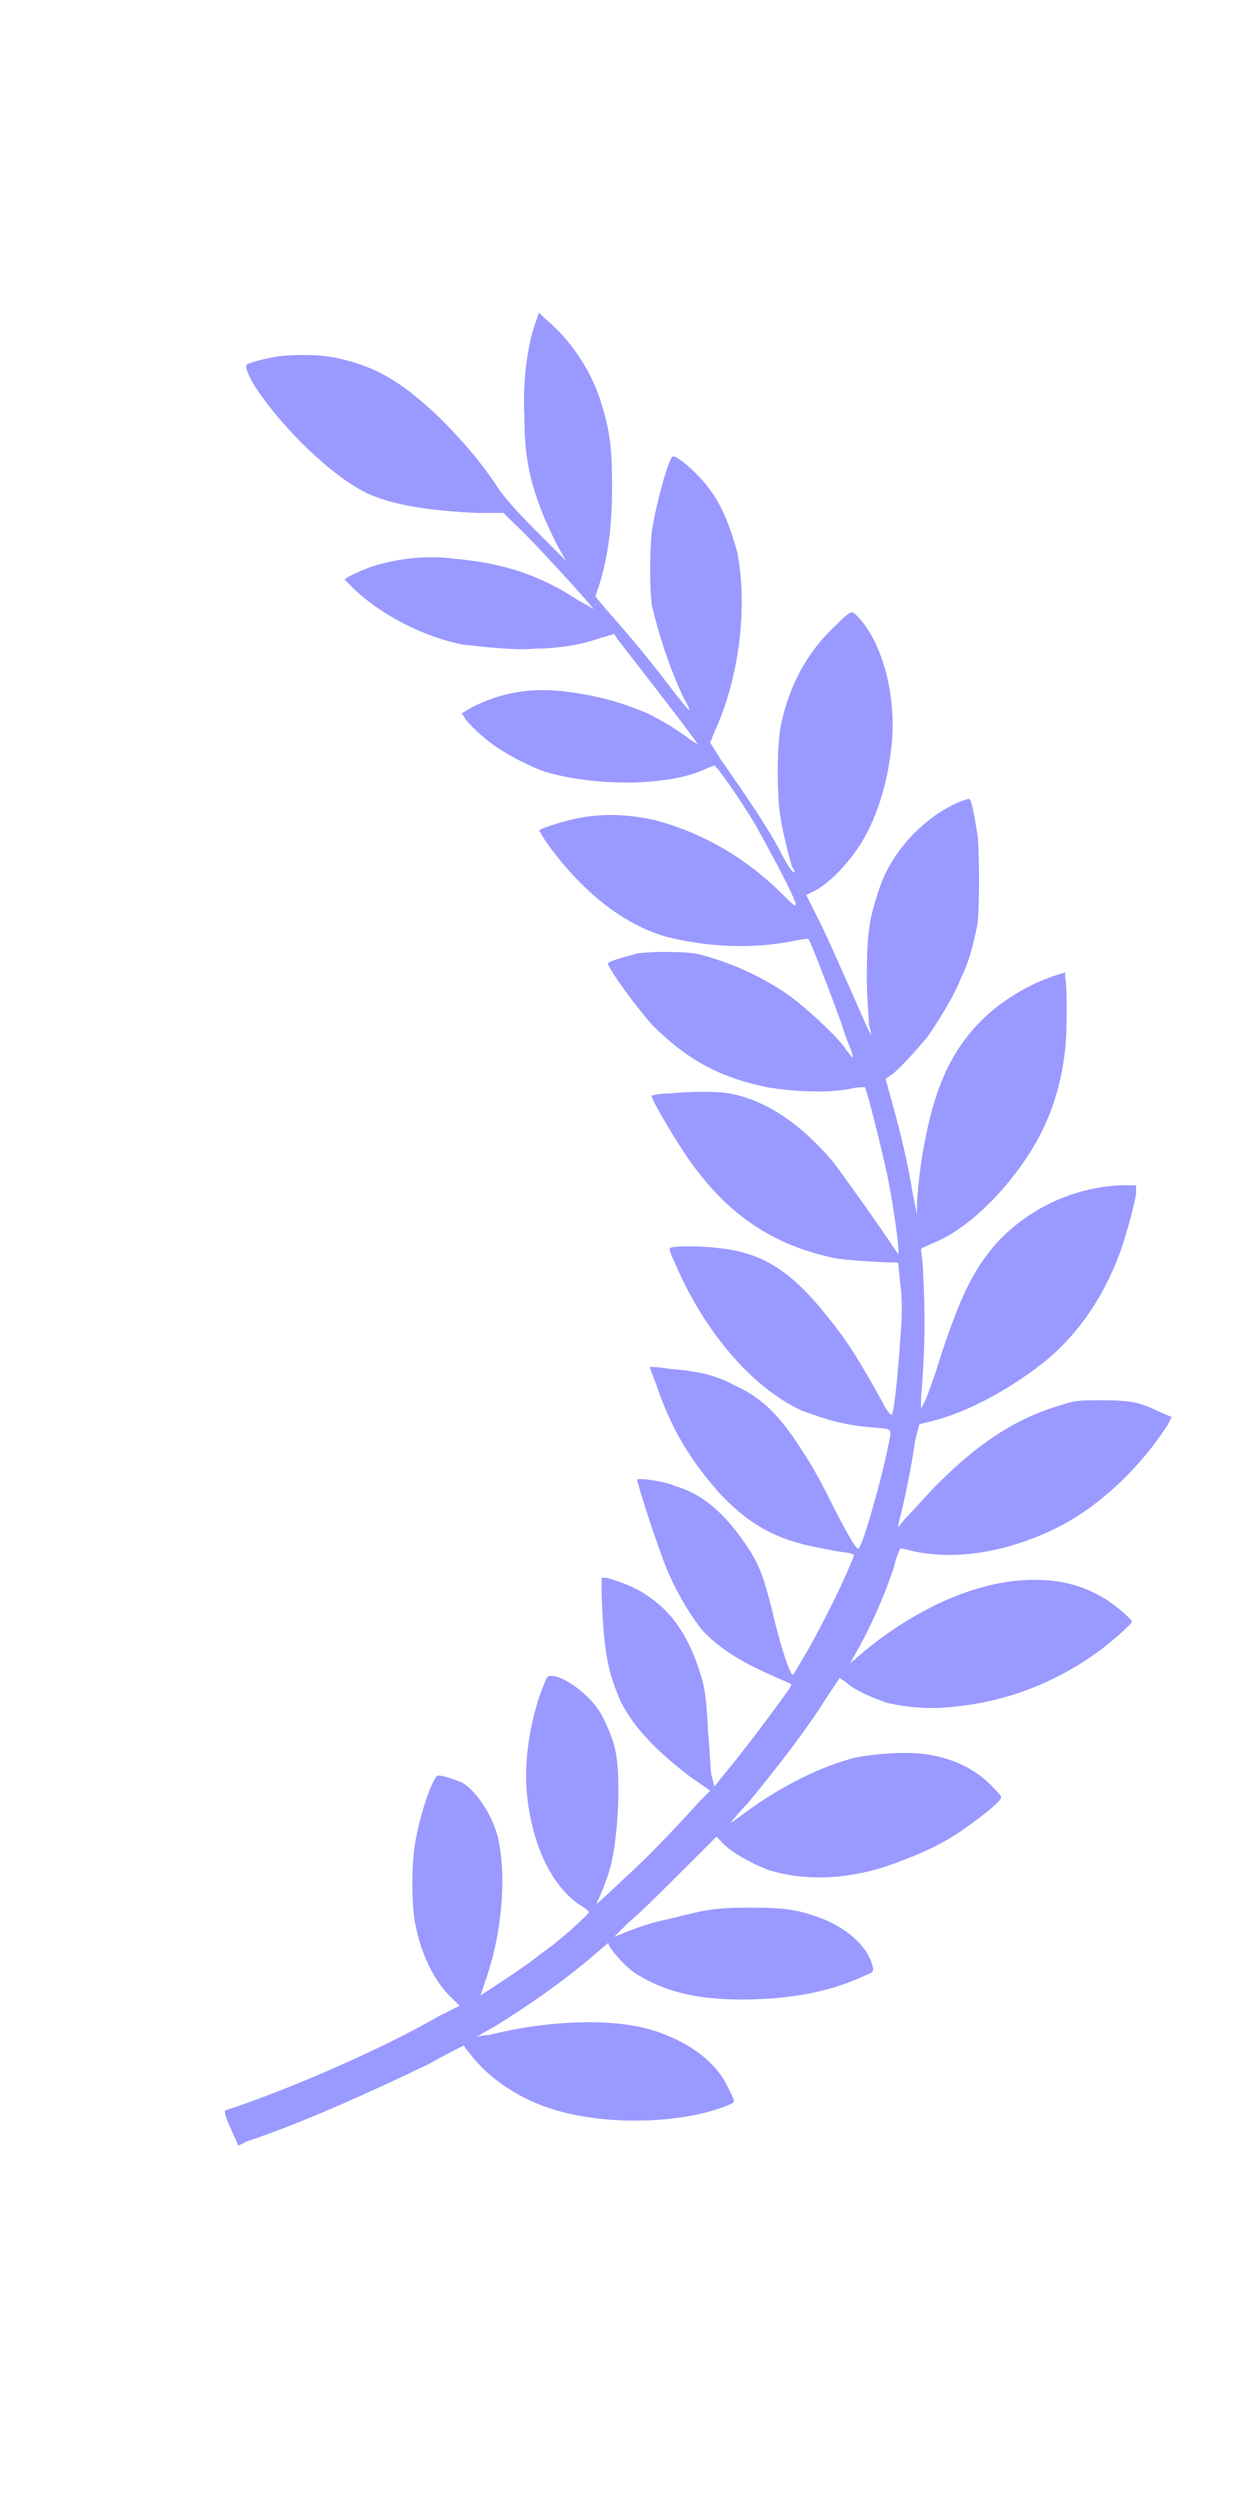 <?xml version="1.0" encoding="UTF-8" standalone="no"?>
<!DOCTYPE svg PUBLIC "-//W3C//DTD SVG 1.1//EN" "http://www.w3.org/Graphics/SVG/1.1/DTD/svg11.dtd">
<svg width="100%" height="100%" viewBox="0 0 64 128" version="1.1" xmlns="http://www.w3.org/2000/svg" xmlns:xlink="http://www.w3.org/1999/xlink" xml:space="preserve" xmlns:serif="http://www.serif.com/" style="fill-rule:evenodd;clip-rule:evenodd;stroke-linejoin:round;stroke-miterlimit:2;">
    <g transform="matrix(0.25,0,0,0.25,0,0)">
        <rect x="0" y="0" width="256" height="512" style="fill:none;"/>
        <g transform="matrix(4.276,0,0,4.276,-1071.5,35.778)">
            <path d="M261.6,93.5C261.4,93.1 261.3,92.7 261.4,92.7C261.4,92.7 261.7,92.6 262,92.5C264.9,91.5 269,89.7 271.6,88.2L272.6,87.7L272.3,87.4C271.5,86.7 270.8,85.4 270.5,83.9C270.3,83.1 270.3,81.3 270.4,80.4C270.5,79.3 271.1,77.2 271.5,76.7C271.6,76.6 272.2,76.8 272.7,77C273.4,77.4 274.1,78.5 274.4,79.5C274.9,81.5 274.6,84.4 273.8,86.6C273.7,86.9 273.6,87.2 273.6,87.2C273.6,87.2 275.8,85.8 276.5,85.2C277.4,84.6 278.8,83.3 278.8,83.2C278.8,83.2 278.6,83 278.4,82.9C277,82 276,79.9 275.8,77.3C275.7,75.8 276,73.9 276.6,72.4C276.8,71.9 276.8,71.9 277,71.9C277.6,71.9 278.8,72.8 279.3,73.6C279.6,74.1 280,75 280.1,75.7C280.3,76.9 280.2,79.3 279.9,80.7C279.8,81.3 279.4,82.3 279.2,82.7C279.1,82.9 279,83 280.7,81.4C281.7,80.5 283.2,78.9 284.1,77.9L284.6,77.4L283.6,76.7C281.9,75.4 280.9,74.3 280.3,73.1C279.7,71.7 279.5,70.8 279.4,68L279.4,67.2L279.6,67.2C280.1,67.3 281.1,67.7 281.5,68C282.6,68.7 283.4,69.7 284,71.4C284.3,72.3 284.4,72.6 284.5,74.6C284.6,75.6 284.6,76.6 284.7,76.8L284.8,77.2L285.2,76.7C286.2,75.5 287.7,73.5 288.4,72.5L288.5,72.3L287.6,71.9C286,71.2 285.1,70.6 284.3,69.8C283.6,69 282.7,67.4 282.3,66.2C281.7,64.6 281.1,62.6 281.1,62.5C281.2,62.4 282.5,62.6 282.9,62.8C284.3,63.2 285.4,64.2 286.5,65.9C287,66.7 287.2,67.3 287.6,68.9C287.9,70.2 288.3,71.5 288.5,71.8C288.6,71.9 288.6,71.8 288.9,71.3C289.7,70 290.8,67.8 291.3,66.6L291.5,66.1L291.2,66C291,66 290.5,65.9 290,65.8C287.7,65.4 286.4,64.6 285,63.1C283.6,61.5 282.7,60 282,57.9C281.8,57.4 281.7,57.1 281.7,57.1C281.7,57.1 282.1,57.1 282.7,57.2C284,57.3 284.9,57.5 285.8,58C286.9,58.5 287.7,59.2 288.6,60.5C289.2,61.4 289.6,62 290.3,63.4C291,64.8 291.6,65.9 291.7,65.8C291.9,65.7 292.8,62.5 293.1,61C293.3,60 293.4,60.1 292.4,60C291,59.9 290.1,59.6 289,59.2C286.6,58.1 284.3,55.4 282.9,52.1C282.7,51.7 282.6,51.4 282.7,51.4C282.8,51.3 284.2,51.3 284.9,51.4C287.1,51.6 288.5,52.5 290.3,54.8C291.2,55.9 291.8,56.9 292.8,58.7C293,59.1 293.2,59.4 293.3,59.4C293.4,59.3 293.6,57.4 293.7,55.8C293.8,54.7 293.8,53.8 293.7,53.1L293.6,52.1L293.3,52.1C292.9,52.1 291.2,52 290.6,51.9C287.7,51.3 285.5,49.9 283.6,47.2C283.1,46.5 281.7,44.2 281.8,44.1C281.8,44.1 282.2,44 282.7,44C283.7,43.9 285,43.9 285.5,44C287.2,44.3 288.9,45.4 290.5,47.3C290.8,47.7 291.6,48.8 292.3,49.8C293,50.8 293.6,51.7 293.6,51.7C293.7,51.7 293.4,49.5 293.1,48C292.8,46.6 292.1,43.8 292,43.7C292,43.7 291.6,43.7 291.2,43.8C290.1,44 288.4,43.9 287.3,43.7C284.9,43.2 283.4,42.3 281.8,40.7C281.1,39.9 279.9,38.3 279.7,37.8C279.7,37.7 280,37.6 281.1,37.3C281.7,37.2 283.2,37.2 283.9,37.3C285.6,37.7 287.6,38.6 289,39.8C289.6,40.3 290.8,41.4 291.1,41.9C291.4,42.3 291.5,42.4 291.4,42.1C291.4,42 291.1,41.4 290.9,40.7C290.4,39.3 289.4,36.7 289.3,36.6C289.3,36.6 289,36.6 288.6,36.7C286.6,37.1 284.5,37 282.5,36.5C280.4,35.9 278.4,34.3 276.7,31.9L276.4,31.4L276.6,31.3C278.5,30.6 280,30.5 281.9,30.9C284.2,31.5 286.3,32.7 288.1,34.5C288.6,35 288.7,35.1 288.7,34.9C288.3,33.9 287.4,32.3 286.8,31.2C286.1,30 284.9,28.3 284.8,28.3C284.8,28.3 284.5,28.4 284.3,28.5C282.5,29.3 279.1,29.3 276.7,28.6C276.1,28.4 275.1,27.9 274.5,27.5C274,27.2 273.2,26.5 272.9,26.1L272.7,25.8L273.2,25.5C274.6,24.8 276.1,24.5 278,24.8C279.4,25 280.4,25.3 281.6,25.8C282.4,26.2 283.2,26.7 283.7,27.1C283.9,27.2 284,27.3 284,27.3C284.1,27.3 280.9,23.2 280.2,22.3L280,22L279.3,22.2C278.5,22.5 277.3,22.7 276.2,22.7C275.3,22.8 273.6,22.6 272.7,22.5C270.8,22.1 268.9,21.1 267.6,19.9C267.3,19.6 267.1,19.4 267.1,19.4C267.1,19.3 267.8,19 268.3,18.8C269.5,18.4 271,18.2 272.4,18.4C274.7,18.6 276.5,19.2 278.3,20.4C278.7,20.6 279,20.8 279,20.8C279,20.7 275.9,17.3 275.2,16.7L274.7,16.2L273.4,16.2C271.4,16.1 269.8,15.9 268.5,15.4C266.9,14.8 264.4,12.5 262.9,10.3C262.5,9.7 262.3,9.2 262.4,9.1C262.5,9 263.3,8.8 263.9,8.7C264.7,8.6 266,8.6 266.8,8.8C268.6,9.2 269.8,9.9 271.6,11.6C272.9,12.9 273.8,14 274.5,15.1C274.8,15.5 275.2,16 276.4,17.2L277.7,18.5L277.3,17.8C277.1,17.4 276.8,16.8 276.6,16.3C276,14.8 275.7,13.6 275.7,11.6C275.6,9.7 275.9,7.9 276.3,6.9L276.4,6.6L276.7,6.9C277.8,7.8 278.9,9.3 279.4,11C279.8,12.3 279.9,13.1 279.9,14.9C279.9,16.9 279.7,18.3 279.3,19.6L279.1,20.2L279.6,20.8C280.4,21.7 281.6,23.1 282.5,24.3C283.8,26 283.8,25.9 283.3,25C282.6,23.5 282.1,21.9 281.8,20.6C281.7,19.8 281.7,18.1 281.8,17.1C282,15.8 282.6,13.6 282.8,13.5C283,13.4 284.1,14.4 284.6,15.1C285.2,15.9 285.6,17 285.9,18.1C286.4,20.7 286,24.1 284.8,26.7L284.6,27.2L285.1,28C285.8,29 287.2,31 287.9,32.3C288.2,32.9 288.5,33.4 288.6,33.4C288.7,33.4 288.6,33.3 288.5,33.1C288.3,32.4 288,31.2 287.9,30.3C287.8,29.2 287.8,27.2 288,26.3C288.4,24.4 289.3,22.8 290.6,21.6C290.9,21.3 291.2,21 291.3,21C291.4,20.9 291.5,21 291.7,21.2C292.9,22.5 293.5,25 293.3,27.2C293.1,29.4 292.4,31.3 291.5,32.5C291,33.2 290.2,34 289.6,34.3L289.2,34.5L290,36.1C290.7,37.6 291.7,39.9 292.1,40.8C292.2,41 292.3,41.2 292.3,41.2C292.3,41.2 292.3,41 292.2,40.7C292.2,40.4 292.1,39.4 292.1,38.5C292.1,36.5 292.2,35.7 292.6,34.5C293.1,32.8 294.2,31.5 295.5,30.6C296.1,30.2 296.8,29.9 297,29.9C297.1,29.9 297.2,30.4 297.4,31.6C297.5,32.4 297.5,35.1 297.4,35.9C297.2,36.9 297,37.7 296.6,38.5C296.3,39.3 295.5,40.6 295,41.3C294.5,41.9 293.7,42.8 293.3,43.1L293,43.3L293.3,44.4C293.7,45.8 294.1,47.5 294.3,48.8C294.4,49.3 294.5,49.8 294.5,49.8L294.5,49.4C294.5,48.8 294.7,47.1 294.9,46.2C295.4,43.6 296.2,41.9 297.6,40.5C298.5,39.6 299.8,38.8 301,38.4L301.6,38.2L301.6,38.4C301.7,38.8 301.7,41.1 301.6,41.9C301.4,43.8 300.8,45.4 300,46.7C298.7,48.8 296.8,50.6 295.2,51.2C294.8,51.4 294.7,51.4 294.7,51.5C294.7,51.6 294.8,52.1 294.8,52.7C294.9,54.5 294.9,56.2 294.7,58.6L294.7,59.1L294.9,58.7C295,58.5 295.4,57.4 295.7,56.4C296.6,53.7 297.2,52.5 298.2,51.3C299.7,49.6 301.9,48.5 304.3,48.4L305,48.4L305,48.8C304.9,49.4 304.5,50.9 304.2,51.7C303.4,53.8 302.3,55.4 300.8,56.7C299.1,58.1 296.9,59.3 295.2,59.7C294.9,59.8 294.6,59.8 294.6,59.9C294.6,59.9 294.5,60.3 294.4,60.7C294.3,61.6 293.9,63.5 293.7,64.3C293.6,64.6 293.6,64.8 293.6,64.8C293.6,64.8 293.8,64.5 294.1,64.2C294.4,63.9 295,63.2 295.5,62.7C297.6,60.6 299.4,59.5 301.5,58.9C302.1,58.7 302.3,58.7 303.4,58.7C304.7,58.7 305.2,58.8 306,59.2L306.7,59.5L306.5,59.9C305.2,61.9 303.4,63.6 301.6,64.6C299,66 296.3,66.4 294.2,65.9C293.9,65.8 293.7,65.8 293.7,65.8C293.7,65.8 293.5,66.2 293.4,66.7C293,67.9 292.4,69.3 291.8,70.4L291.3,71.3L292,70.7C294.7,68.5 297.6,67.3 300.1,67.3C301.5,67.3 302.5,67.6 303.5,68.2C304,68.5 304.8,69.2 304.8,69.3C304.8,69.4 303.8,70.3 303.1,70.8C301,72.3 298.6,73.2 296,73.4C295,73.5 294,73.4 293.1,73.2C292.5,73 291.5,72.6 291.1,72.2L290.8,72L290.2,72.9C289.2,74.5 287.8,76.3 286.4,78C286,78.4 285.7,78.8 285.6,78.9C285.5,79 285.8,78.8 286.2,78.5C288.1,77.1 290,76.2 291.6,75.8C292.7,75.6 294.3,75.5 295.2,75.7C296.4,75.9 297.5,76.5 298.2,77.3C298.5,77.6 298.6,77.7 298.5,77.8C298.4,78 297.4,78.8 296.8,79.2C295.7,80 294.5,80.5 293.1,81C291,81.7 289,81.7 287.4,81.2C286.6,80.9 285.5,80.3 285.1,79.8L284.9,79.6L283.2,81.3C282.3,82.2 281.2,83.3 280.7,83.7L280,84.4L280.5,84.2C281.5,83.8 281.9,83.7 282.8,83.5C284.4,83.1 284.8,83 286.5,83C288.2,83 288.8,83.1 289.9,83.5C291.2,84 292.2,84.9 292.4,85.9C292.4,86.1 292.4,86.1 291.9,86.3C290.4,87 288.5,87.4 286.1,87.4C283.9,87.4 282.4,87 281.1,86.2C280.6,85.9 280,85.2 279.8,84.9L279.7,84.7L279,85.3C277.6,86.5 275.9,87.7 274.1,88.8C273.7,89 273.4,89.2 273.4,89.2C273.4,89.2 273.7,89.1 274,89.1C276.8,88.4 279.7,88.3 281.6,88.8C283.4,89.3 284.8,90.3 285.4,91.5C285.8,92.3 285.8,92.3 285.6,92.4C283.6,93.3 279.9,93.5 277.2,92.7C275.5,92.2 274,91.2 273.1,90C272.9,89.8 272.8,89.6 272.8,89.6C272.8,89.6 272,90 271.1,90.5C268.4,91.8 265.1,93.3 262.4,94.2L262,94.4L261.6,93.5Z" style="fill:rgb(153,153,255);fill-rule:nonzero;"/>
        </g>
    </g>
</svg>
